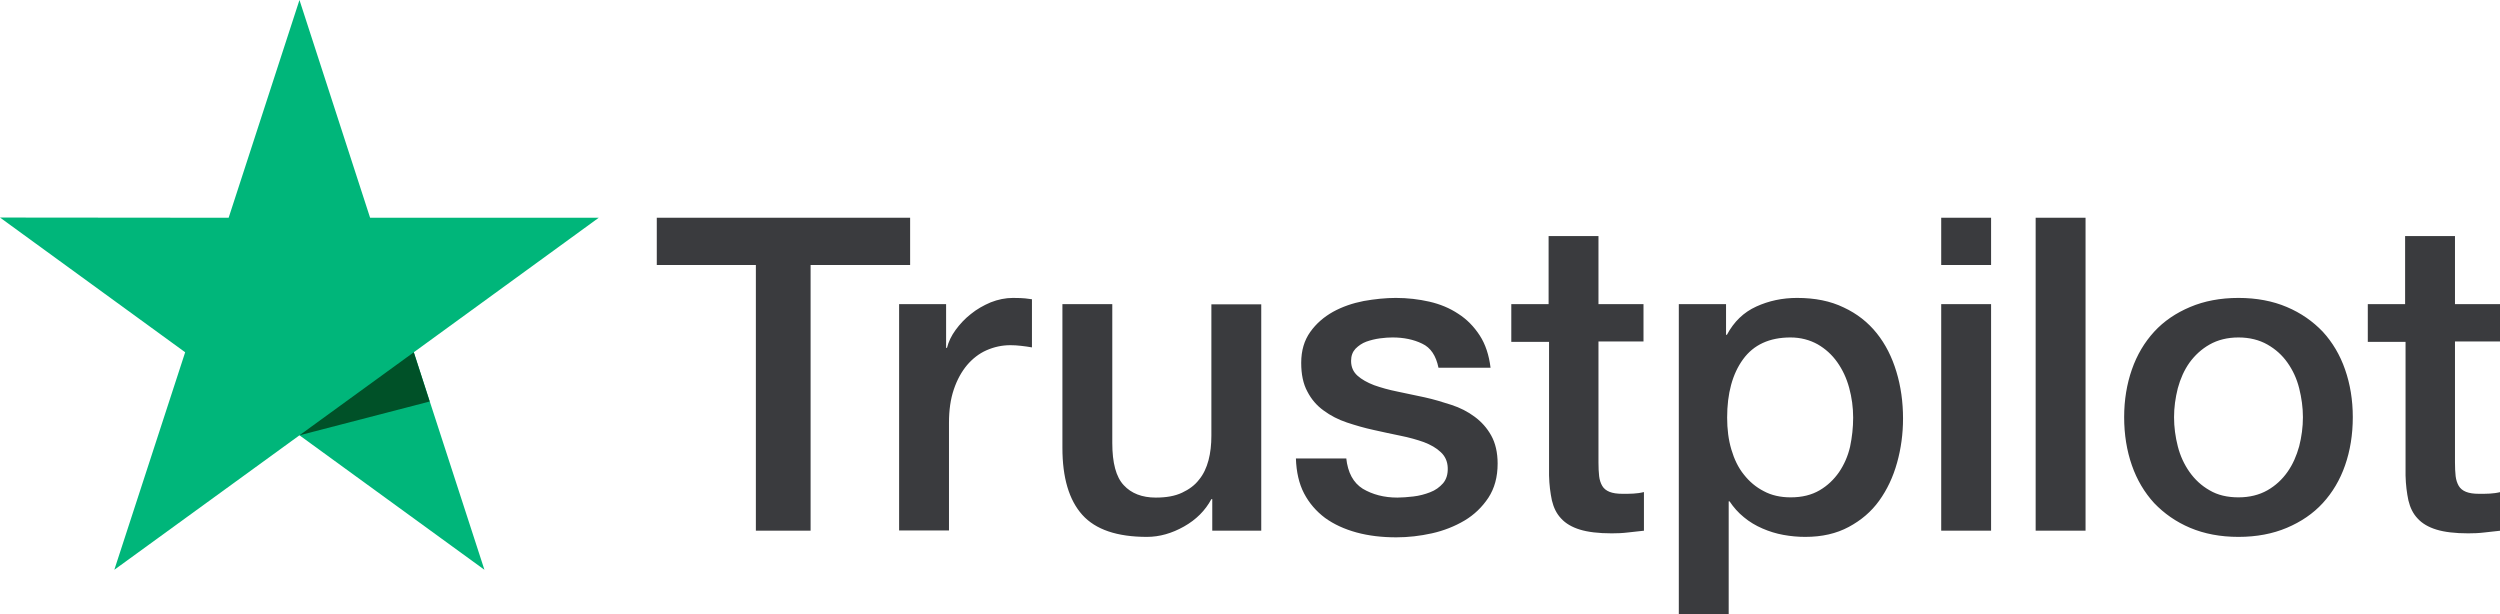 <svg width="118" height="29" viewBox="0 0 118 29" fill="none" xmlns="http://www.w3.org/2000/svg">
<g clip-path="url(#clip0)">
<path d="M31.01 10.278H42.958V12.509H38.26V25.049H35.677V12.509H31V10.278H31.01ZM42.448 14.354H44.656V16.418H44.698C44.771 16.126 44.906 15.845 45.104 15.574C45.302 15.303 45.542 15.042 45.823 14.823C46.104 14.594 46.417 14.417 46.76 14.271C47.104 14.135 47.458 14.062 47.812 14.062C48.083 14.062 48.281 14.073 48.385 14.083C48.49 14.094 48.594 14.114 48.708 14.125V16.397C48.542 16.366 48.375 16.345 48.198 16.324C48.021 16.303 47.854 16.293 47.688 16.293C47.292 16.293 46.917 16.377 46.562 16.533C46.208 16.689 45.906 16.929 45.646 17.231C45.385 17.544 45.177 17.919 45.021 18.378C44.865 18.837 44.792 19.358 44.792 19.952V25.039H42.438V14.354H42.448ZM59.531 25.049H57.219V23.559H57.177C56.885 24.101 56.458 24.528 55.885 24.851C55.312 25.174 54.729 25.341 54.135 25.341C52.729 25.341 51.708 24.997 51.083 24.299C50.458 23.6 50.146 22.548 50.146 21.14V14.354H52.5V20.911C52.5 21.849 52.677 22.516 53.042 22.902C53.396 23.288 53.906 23.486 54.552 23.486C55.052 23.486 55.458 23.413 55.792 23.256C56.125 23.1 56.396 22.902 56.594 22.641C56.802 22.391 56.948 22.078 57.042 21.724C57.135 21.37 57.177 20.984 57.177 20.567V14.365H59.531V25.049ZM63.542 21.62C63.615 22.308 63.875 22.787 64.323 23.069C64.781 23.34 65.323 23.486 65.958 23.486C66.177 23.486 66.427 23.465 66.708 23.434C66.99 23.402 67.26 23.329 67.5 23.235C67.75 23.142 67.948 22.996 68.115 22.808C68.271 22.62 68.344 22.381 68.333 22.078C68.323 21.776 68.208 21.526 68 21.338C67.792 21.14 67.531 20.994 67.208 20.869C66.885 20.755 66.521 20.65 66.104 20.567C65.688 20.484 65.271 20.39 64.844 20.296C64.406 20.202 63.979 20.077 63.573 19.942C63.167 19.806 62.802 19.618 62.479 19.379C62.156 19.149 61.896 18.847 61.708 18.482C61.51 18.117 61.417 17.669 61.417 17.127C61.417 16.543 61.562 16.064 61.844 15.668C62.125 15.271 62.49 14.959 62.917 14.719C63.354 14.479 63.833 14.312 64.365 14.208C64.896 14.114 65.406 14.062 65.885 14.062C66.438 14.062 66.969 14.125 67.469 14.239C67.969 14.354 68.427 14.542 68.833 14.813C69.24 15.073 69.573 15.417 69.844 15.834C70.115 16.251 70.281 16.762 70.354 17.356H67.896C67.781 16.793 67.531 16.408 67.125 16.22C66.719 16.022 66.25 15.928 65.729 15.928C65.562 15.928 65.365 15.939 65.135 15.97C64.906 16.001 64.698 16.053 64.49 16.126C64.292 16.199 64.125 16.314 63.979 16.46C63.844 16.606 63.771 16.793 63.771 17.033C63.771 17.325 63.875 17.554 64.073 17.732C64.271 17.909 64.531 18.055 64.854 18.18C65.177 18.294 65.542 18.399 65.958 18.482C66.375 18.566 66.802 18.659 67.24 18.753C67.667 18.847 68.083 18.972 68.5 19.108C68.917 19.243 69.281 19.431 69.604 19.671C69.927 19.91 70.188 20.202 70.385 20.556C70.583 20.911 70.688 21.359 70.688 21.88C70.688 22.516 70.542 23.048 70.25 23.496C69.958 23.934 69.583 24.299 69.125 24.57C68.667 24.841 68.146 25.049 67.583 25.174C67.021 25.299 66.458 25.362 65.906 25.362C65.229 25.362 64.604 25.289 64.031 25.133C63.458 24.976 62.958 24.747 62.542 24.445C62.125 24.132 61.792 23.746 61.552 23.288C61.312 22.829 61.188 22.276 61.167 21.641H63.542V21.62ZM71.312 14.354H73.094V11.143H75.448V14.354H77.573V16.116H75.448V21.828C75.448 22.078 75.458 22.287 75.479 22.475C75.5 22.652 75.552 22.808 75.625 22.933C75.698 23.058 75.812 23.152 75.969 23.215C76.125 23.277 76.323 23.308 76.594 23.308C76.76 23.308 76.927 23.308 77.094 23.298C77.26 23.288 77.427 23.267 77.594 23.225V25.049C77.333 25.081 77.073 25.102 76.833 25.133C76.583 25.164 76.333 25.174 76.073 25.174C75.448 25.174 74.948 25.112 74.573 24.997C74.198 24.883 73.896 24.705 73.688 24.476C73.469 24.247 73.333 23.965 73.25 23.621C73.177 23.277 73.125 22.881 73.115 22.443V16.137H71.333V14.354H71.312ZM79.24 14.354H81.469V15.803H81.51C81.844 15.178 82.302 14.74 82.896 14.469C83.49 14.198 84.125 14.062 84.823 14.062C85.667 14.062 86.396 14.208 87.021 14.511C87.646 14.802 88.167 15.209 88.583 15.73C89 16.251 89.302 16.856 89.51 17.544C89.719 18.232 89.823 18.972 89.823 19.754C89.823 20.473 89.729 21.172 89.542 21.839C89.354 22.516 89.073 23.11 88.698 23.632C88.323 24.153 87.844 24.559 87.26 24.872C86.677 25.185 86 25.341 85.208 25.341C84.865 25.341 84.521 25.31 84.177 25.247C83.833 25.185 83.5 25.081 83.188 24.945C82.875 24.81 82.573 24.632 82.312 24.413C82.042 24.195 81.823 23.944 81.635 23.663H81.594V29H79.24V14.354ZM87.469 19.712C87.469 19.233 87.406 18.764 87.281 18.305C87.156 17.846 86.969 17.45 86.719 17.096C86.469 16.741 86.156 16.46 85.792 16.251C85.417 16.043 84.99 15.928 84.51 15.928C83.521 15.928 82.771 16.272 82.271 16.96C81.771 17.648 81.521 18.566 81.521 19.712C81.521 20.254 81.583 20.755 81.719 21.213C81.854 21.672 82.042 22.068 82.312 22.402C82.573 22.735 82.885 22.996 83.25 23.183C83.615 23.381 84.042 23.475 84.521 23.475C85.062 23.475 85.51 23.361 85.885 23.142C86.26 22.923 86.562 22.631 86.802 22.287C87.042 21.933 87.219 21.536 87.323 21.088C87.417 20.64 87.469 20.181 87.469 19.712ZM91.625 10.278H93.979V12.509H91.625V10.278ZM91.625 14.354H93.979V25.049H91.625V14.354ZM96.083 10.278H98.438V25.049H96.083V10.278ZM105.656 25.341C104.802 25.341 104.042 25.195 103.375 24.914C102.708 24.632 102.146 24.236 101.677 23.746C101.219 23.246 100.865 22.652 100.625 21.964C100.385 21.276 100.26 20.515 100.26 19.691C100.26 18.878 100.385 18.128 100.625 17.44C100.865 16.752 101.219 16.157 101.677 15.657C102.135 15.157 102.708 14.771 103.375 14.49C104.042 14.208 104.802 14.062 105.656 14.062C106.51 14.062 107.271 14.208 107.937 14.49C108.604 14.771 109.167 15.167 109.635 15.657C110.094 16.157 110.448 16.752 110.687 17.44C110.927 18.128 111.052 18.878 111.052 19.691C111.052 20.515 110.927 21.276 110.687 21.964C110.448 22.652 110.094 23.246 109.635 23.746C109.177 24.247 108.604 24.632 107.937 24.914C107.271 25.195 106.51 25.341 105.656 25.341ZM105.656 23.475C106.177 23.475 106.635 23.361 107.021 23.142C107.406 22.923 107.719 22.631 107.969 22.276C108.219 21.922 108.396 21.516 108.521 21.067C108.635 20.619 108.698 20.16 108.698 19.691C108.698 19.233 108.635 18.784 108.521 18.326C108.406 17.867 108.219 17.471 107.969 17.117C107.719 16.762 107.406 16.481 107.021 16.262C106.635 16.043 106.177 15.928 105.656 15.928C105.135 15.928 104.677 16.043 104.292 16.262C103.906 16.481 103.594 16.773 103.344 17.117C103.094 17.471 102.917 17.867 102.792 18.326C102.677 18.784 102.615 19.233 102.615 19.691C102.615 20.16 102.677 20.619 102.792 21.067C102.906 21.516 103.094 21.922 103.344 22.276C103.594 22.631 103.906 22.923 104.292 23.142C104.677 23.371 105.135 23.475 105.656 23.475ZM111.74 14.354H113.521V11.143H115.875V14.354H118V16.116H115.875V21.828C115.875 22.078 115.885 22.287 115.906 22.475C115.927 22.652 115.979 22.808 116.052 22.933C116.125 23.058 116.24 23.152 116.396 23.215C116.552 23.277 116.75 23.308 117.021 23.308C117.187 23.308 117.354 23.308 117.521 23.298C117.687 23.288 117.854 23.267 118.021 23.225V25.049C117.76 25.081 117.5 25.102 117.26 25.133C117.01 25.164 116.76 25.174 116.5 25.174C115.875 25.174 115.375 25.112 115 24.997C114.625 24.883 114.323 24.705 114.115 24.476C113.896 24.247 113.76 23.965 113.677 23.621C113.604 23.277 113.552 22.881 113.542 22.443V16.137H111.76V14.354H111.74Z" fill="#3A3B3E"/>
<path d="M28.26 10.278H17.469L14.135 0L10.792 10.278L0 10.268L8.74 16.627L5.396 26.894L14.135 20.546L22.865 26.894L19.531 16.627L28.26 10.278Z" fill="#00B67A"/>
<path d="M20.281 18.951L19.531 16.627L14.135 20.546L20.281 18.951Z" fill="#005128"/>
</g>
<defs>
<clipPath id="clip0">
<rect width="118" height="29" fill="white"/>
</clipPath>
</defs>
</svg>
